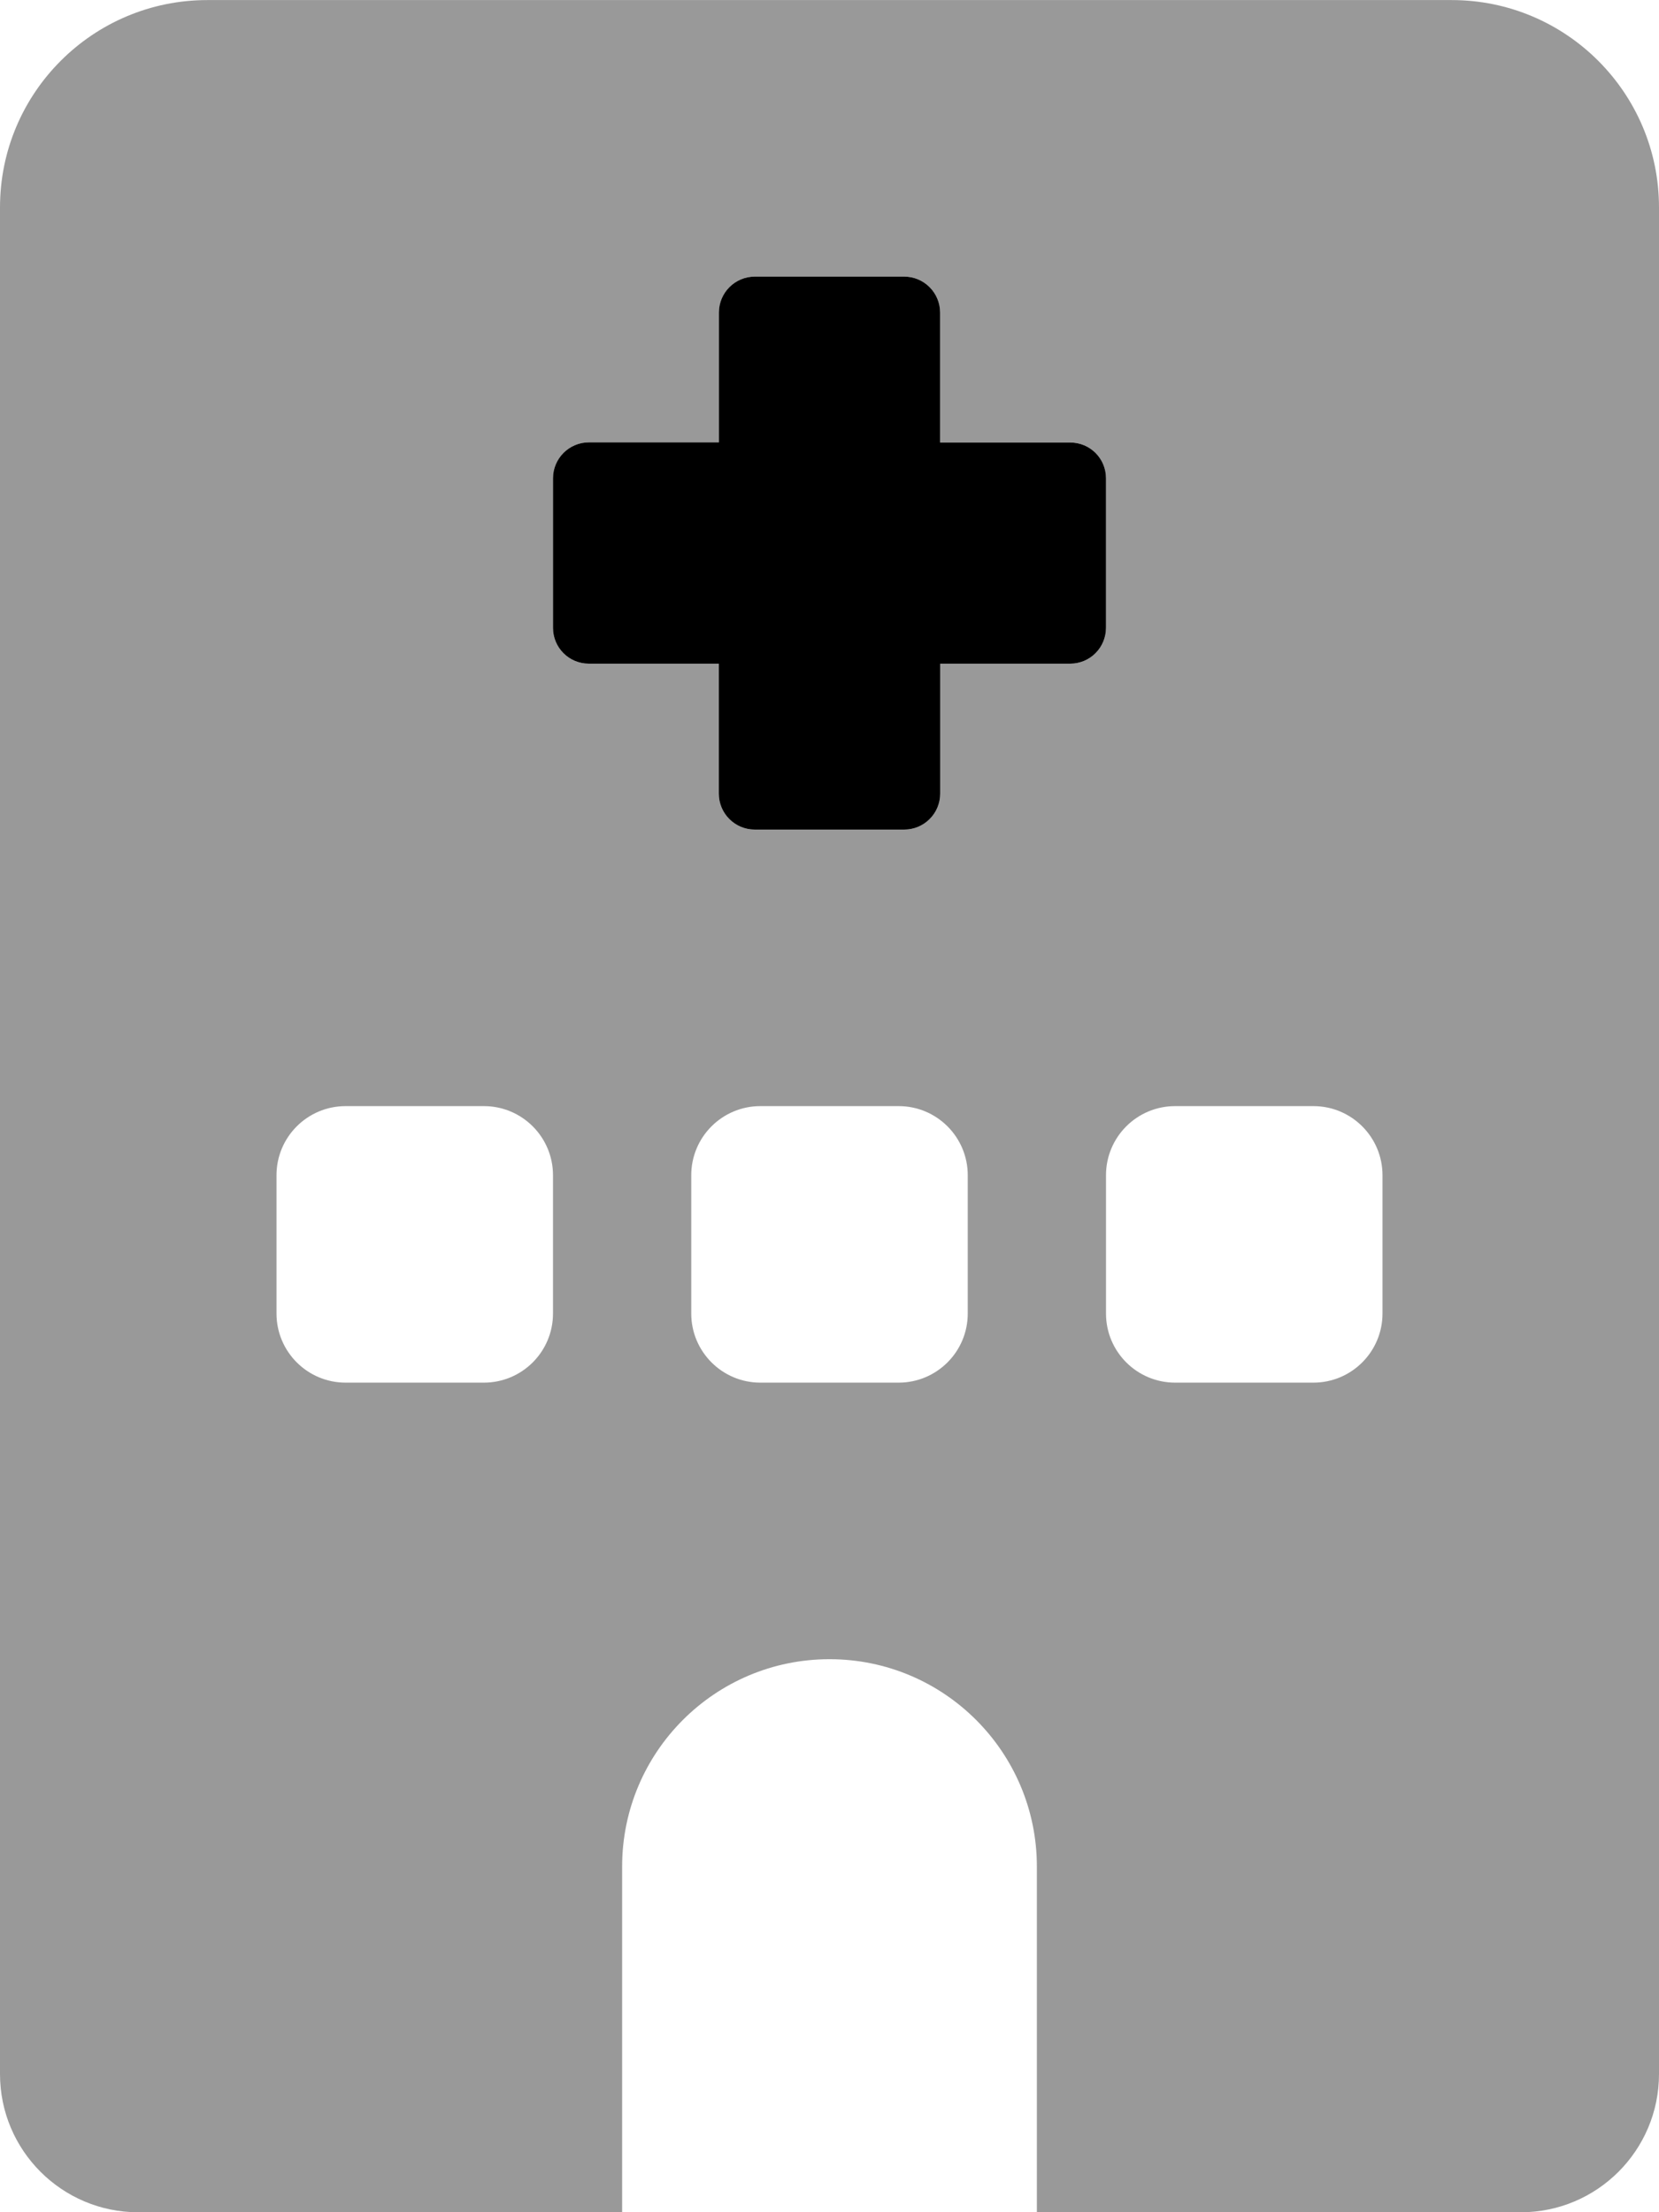 <svg xmlns="http://www.w3.org/2000/svg"
     viewBox="0 0 384 512"><!--! Font Awesome Pro 6.0.0-alpha3 by @fontawesome - https://fontawesome.com License - https://fontawesome.com/license (Commercial License) -->
    <defs>
        <style>.fa-secondary{opacity:.4}</style>
    </defs>
    <path class="fa-primary"
          d="M247.7 153.6h-30.08v30.08c0 4.594-3.727 8.32-8.32 8.32H174.7c-4.594 0-8.32-3.727-8.32-8.32V153.6H136.3C131.7 153.6 128 149.9 128 145.3V110.7c0-4.594 3.727-8.32 8.32-8.32h30.08V72.34c0-4.594 3.727-8.32 8.32-8.32h34.56c4.594 0 8.32 3.727 8.32 8.32v30.08h30.08C252.3 102.4 256 106.1 256 110.7v34.56C256 149.9 252.3 153.6 247.7 153.6z"/>
    <path class="fa-secondary"
          d="M336 .015h-288c-26.51 0-48 21.49-48 48v432c0 17.67 14.33 32 32 32l112-.007v-79.99c0-26.51 21.49-48.01 48-48.01s48 21.5 48 48.01v79.99l112 .007c17.67 0 32-14.33 32-32v-432C384 21.5 362.5 .015 336 .015zM128 304c0 8.836-7.164 16-16 16h-32c-8.836 0-16-7.164-16-16v-32c0-8.838 7.164-16 16-16h32c8.836 0 16 7.162 16 16V304zM224 304c0 8.836-7.164 16-16 16h-32c-8.836 0-16-7.164-16-16v-32c0-8.838 7.164-16 16-16h32c8.836 0 16 7.162 16 16V304zM247.7 153.6h-30.08v30.08c0 4.594-3.727 8.32-8.32 8.32H174.7c-4.594 0-8.32-3.727-8.32-8.32V153.6H136.3C131.7 153.6 128 149.9 128 145.3V110.7c0-4.594 3.727-8.32 8.32-8.32h30.08V72.34c0-4.594 3.727-8.32 8.32-8.32h34.56c4.594 0 8.32 3.727 8.32 8.32v30.08h30.08C252.3 102.4 256 106.1 256 110.7v34.56C256 149.9 252.3 153.6 247.7 153.6zM320 304c0 8.836-7.164 16-16 16h-32c-8.836 0-16-7.164-16-16v-32c0-8.838 7.164-16 16-16h32c8.836 0 16 7.162 16 16V304z"/>
</svg>